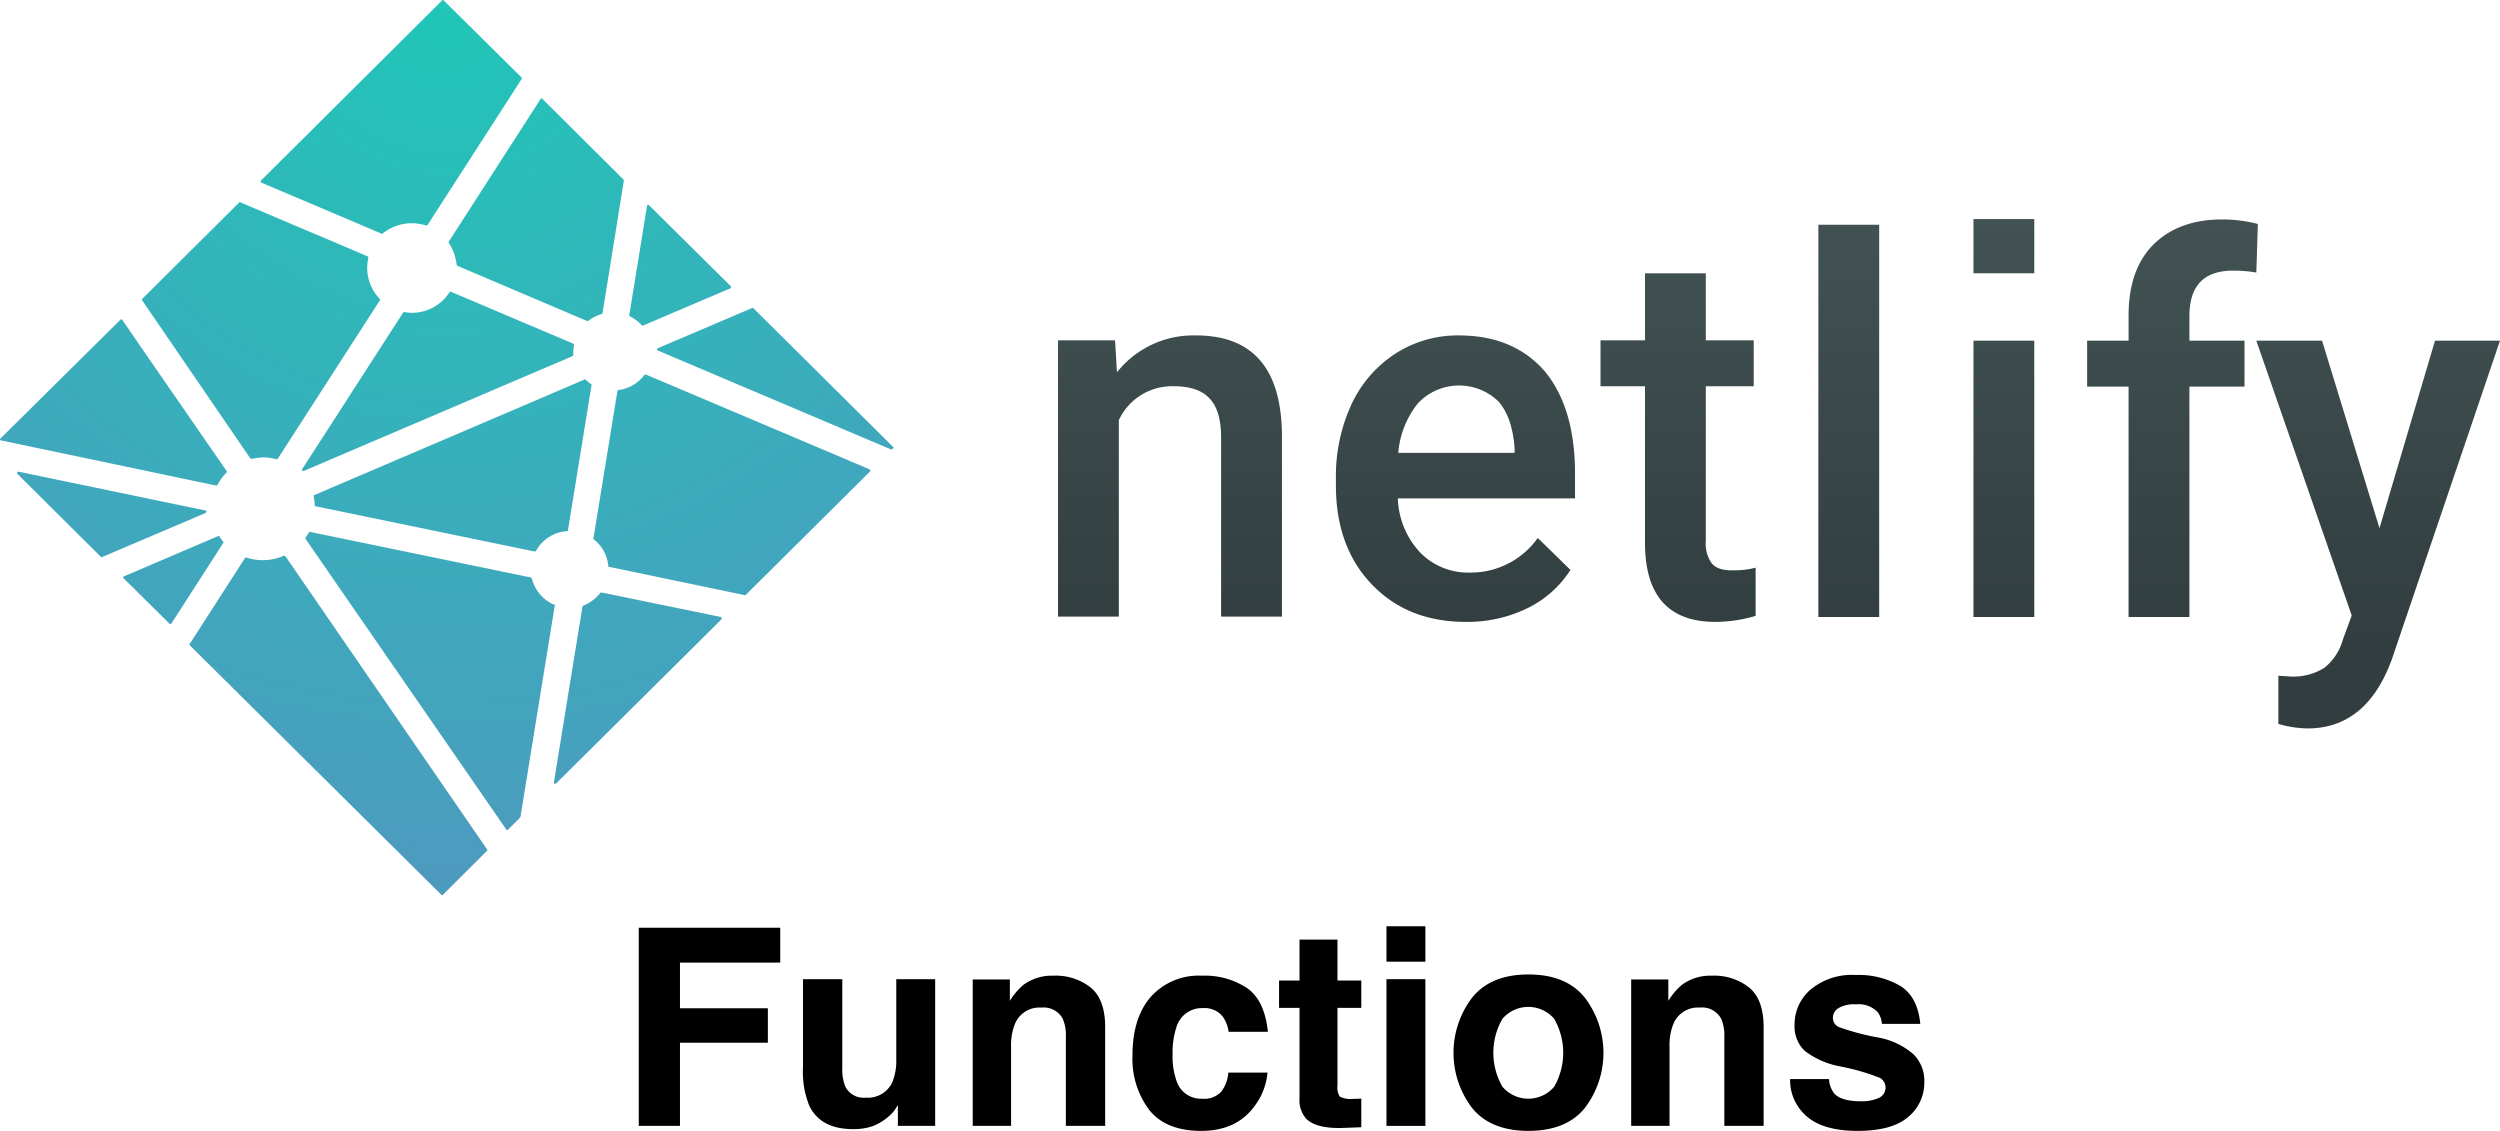 <svg id="Layer_1" data-name="Layer 1" xmlns="http://www.w3.org/2000/svg" xmlns:xlink="http://www.w3.org/1999/xlink" viewBox="5.896 4.97 385.656 174.451"><defs><style>.cls-1,.cls-2{fill-rule:evenodd;}.cls-1{fill:url(#radial-gradient);}.cls-2{fill:url(#linear-gradient);}</style><radialGradient id="radial-gradient" cx="2.196" cy="239.804" r="2.304" gradientTransform="matrix(59.842, 0, 0, -59.95, -56.605, 14381.207)" gradientUnits="userSpaceOnUse"><stop offset="0" stop-color="#20c6b7"/><stop offset="1" stop-color="#4d9abf"/></radialGradient><linearGradient id="linear-gradient" x1="3.122" y1="237.166" x2="3.122" y2="239.117" gradientTransform="matrix(96.568, 0, 0, -34.11, -21.192, 8195.062)" gradientUnits="userSpaceOnUse"><stop offset="0" stop-color="#313d3e"/><stop offset="1" stop-color="#425253"/></linearGradient></defs><path class="cls-1" d="M103.133,53.808a5.858,5.858,0,0,1,1.76,1.336c.058.058.058.058.115.058h.06l13.489-5.75c.058-.058.115-.115.115-.173a.219.219,0,0,0-.058-.175l-12.609-12.485a.178.178,0,0,0-.115-.058h-.06c-.058,0-.115.058-.115.173l-2.757,16.898C103.015,53.693,103.073,53.808,103.133,53.808ZM75.159,42.484a7.512,7.512,0,0,1,1.172,3.31c0,.058.058.115.115.175l20.059,8.537h.058c.06,0,.117,0,.117-.06a6.22,6.22,0,0,1,2.052-1.043c.06,0,.117-.06.117-.175l3.285-20.384a.212.212,0,0,0-.058-.173l-12.552-12.485c-.058-.06-.058-.06-.115-.06a.126.126,0,0,0-.12.115l-14.132,21.952A.253.253,0,0,0,75.159,42.484ZM143.656,73.902,122.134,52.53a.186.186,0,0,0-.117-.058h-.06L107.355,58.687c-.06.058-.117.115-.117.173,0,.06.058.175.117.175l36.008,15.272h.058c.06,0,.117,0,.117-.058l.117-.115C143.774,74.135,143.774,73.959,143.656,73.902Zm-3.577,3.483L105.538,62.751h-.06a.213.213,0,0,0-.175.06,5.883,5.883,0,0,1-3.987,2.322.187.187,0,0,0-.177.175L97.443,88.011a.206.206,0,0,0,.06.173,5.832,5.832,0,0,1,2.227,4.066.157.157,0,0,0,.177.175l20.877,4.354h.06c.058,0,.115,0,.115-.058l19.119-18.988a.211.211,0,0,0,.06-.175.213.213,0,0,0-.06-.175ZM94.336,57.989,75.452,49.975h-.058c-.06,0-.117.058-.177.115A6.904,6.904,0,0,1,69.412,53.228a8.149,8.149,0,0,1-1.115-.115h-.058c-.06,0-.117.058-.177.115L52.52,77.327a.175.175,0,0,0,0,.233.221.221,0,0,0,.177.058h.058L94.218,59.906c.06-.058.117-.115.117-.173v-.523A5.067,5.067,0,0,1,94.451,58.222a.295.295,0,0,0-.115-.23Zm22.754,42.161L98.733,96.373h-.058c-.058,0-.117.058-.175.058a6.33,6.33,0,0,1-2.64,1.974c-.06,0-.117.115-.117.175l-4.4,27.061a.297.297,0,0,0,.117.23h.117c.06,0,.117,0,.117-.055l25.454-25.262a.212.212,0,0,0,.058-.173c0-.175-.058-.233-.115-.233ZM91.461,98.291a5.995,5.995,0,0,1-3.517-4.066c0-.058-.06-.115-.175-.173L53.753,87.027h-.058c-.06,0-.117.055-.177.115a8.287,8.287,0,0,1-.468.753.175.175,0,0,0,0,.233l30.964,44.831c.06.06.06.06.117.06s.117,0,.117-.06l1.877-1.857c0-.058.058-.058.058-.115L91.461,98.466C91.579,98.466,91.579,98.351,91.461,98.291ZM54.458,82.904a.153.153,0,0,0,.175.173L88.356,90.045h.058c.058,0,.115-.058.175-.115a5.897,5.897,0,0,1,4.75-3.02.156.156,0,0,0,.177-.175l3.635-22.358c0-.058,0-.173-.115-.173a6.243,6.243,0,0,1-.765-.64.178.178,0,0,0-.115-.058h-.06L54.398,81.335c-.115.058-.115.115-.115.23a10.665,10.665,0,0,1,.175,1.336ZM40.323,88.536a8.492,8.492,0,0,1-.53-.756c-.058-.058-.115-.115-.175-.115H39.561L25.017,93.878a.124.124,0,0,0-.115.115.216.216,0,0,0,.058.175l7.095,7.026a.182.182,0,0,0,.117.06c.058,0,.115-.058.175-.115l8.035-12.485A.181.181,0,0,0,40.323,88.536Zm9.617,2.264c-.058-.058-.115-.115-.175-.115h-.06a7.869,7.869,0,0,1-3.225.696,7.982,7.982,0,0,1-2.58-.405h-.06c-.058,0-.115.058-.175.115l-8.445,13.123-.06.06a.175.175,0,0,0,0,.23l38.825,38.503a.184.184,0,0,0,.115.058c.06,0,.117,0,.117-.058l6.805-6.795a.175.175,0,0,0,0-.23L49.941,90.798Zm-5.455-15.157c.06.058.117.115.177.115h.058a9.837,9.837,0,0,1,1.82-.23,7.833,7.833,0,0,1,1.993.29H48.593c.058,0,.115-.058.175-.115L64.485,51.312a.175.175,0,0,0,0-.23A6.834,6.834,0,0,1,62.725,44.749a.299.299,0,0,0-.115-.23c-1.995-.873-19.649-8.306-19.649-8.362H42.903c-.058,0-.115,0-.115.055L27.832,51.079a.175.175,0,0,0,0,.233Zm1.702-42.509S64.017,40.685,64.777,41.033h.06c.058,0,.058,0,.115-.058A7.132,7.132,0,0,1,69.352,39.407a7.8,7.8,0,0,1,2.287.348h.06c.058,0,.115-.058.175-.115L86.359,17.167a.175.175,0,0,0,0-.233L74.339,5.03c-.06-.06-.06-.06-.115-.06-.06,0-.12,0-.12.06L46.19,32.787a.209.209,0,0,0-.06.175c-.058.115,0,.115.06.173ZM39.268,79.882c.058,0,.115-.058.175-.115A8.986,8.986,0,0,1,40.851,77.85a.175.175,0,0,0,0-.23c-.175-.235-16.069-23.231-16.069-23.288a.437.437,0,0,0-.175-.115c-.06,0-.117,0-.117.058L5.958,72.623a.209.209,0,0,0-.06.175c0,.058.06.115.177.115l33.193,6.968Zm-1.525,4.008a.157.157,0,0,0-.177-.175L8.772,77.735H8.713c-.058,0-.115.058-.175.115s0,.175.058.23l12.844,12.777a.178.178,0,0,0,.115.058h.06L37.566,84.12C37.684,84.005,37.744,83.947,37.744,83.89Z"/><path class="cls-2" d="M286.399,39.637h9.384v60.513h-9.384ZM190.396,56.713a15.04,15.04,0,0,0-12.197,5.69l-.293-4.936h-8.799v42.626h9.384v-30.314a9.061,9.061,0,0,1,8.445-5.227c2.58,0,4.457.638,5.63,1.974,1.175,1.278,1.702,3.31,1.702,5.982v27.584h9.382V71.928C203.535,61.822,199.136,56.713,190.396,56.713Zm40.525,0a17.763,17.763,0,0,0-9.735,2.787,18.643,18.643,0,0,0-6.805,7.839,26.387,26.387,0,0,0-2.405,11.382v1.161c0,6.33,1.877,11.441,5.574,15.272,3.692,3.835,8.5,5.75,14.484,5.75a21.049,21.049,0,0,0,9.442-2.089,16.429,16.429,0,0,0,6.685-5.925l-5.045-4.934a12.658,12.658,0,0,1-10.497,5.342,10.312,10.312,0,0,1-7.625-3.077,12.79,12.79,0,0,1-3.46-8.362h27.329v-3.833c0-6.795-1.583-12.022-4.63-15.737C241.009,58.57,236.611,56.713,230.922,56.713Zm8.562,18.117H221.597a13.965,13.965,0,0,1,3.05-7.666,8.711,8.711,0,0,1,12.374-.29c1.465,1.626,2.287,4.066,2.52,7.261v.696Zm30.496,17.074a5.251,5.251,0,0,1-.94-3.543V64.552h7.39V57.466h-7.39V47.131h-9.382V57.466h-6.862V64.552h6.862V88.709c0,8.131,3.635,12.195,10.849,12.195a21.855,21.855,0,0,0,6.217-.928V92.542a13.038,13.038,0,0,1-3.285.408C271.74,93.007,270.625,92.659,269.98,91.904Zm40.348-34.377H319.71v42.624h-9.382Zm62.632,28.918-8.855-28.918H353.961L368.68,99.918l-1.35,3.658a8.449,8.449,0,0,1-2.872,4.413,9.015,9.015,0,0,1-5.337,1.336l-1.76-.115V116.641a16.791,16.791,0,0,0,4.515.698c6.1,0,10.439-3.6,13.022-10.744l16.654-49.069H381.524l-8.562,28.918ZM338.126,42.66q-3.87,3.832-3.87,10.974v3.893h-6.394v7.083h6.392v35.541h9.384V64.607h8.502V57.524H343.641V53.746c0-4.701,2.227-7.026,6.745-7.026a20.852,20.852,0,0,1,3.577.293l.235-7.493a21.745,21.745,0,0,0-5.28-.696c-4.575-.058-8.21,1.278-10.79,3.833ZM319.71,38.767v8.362h-9.382V38.767Z"/><path d="M104.436,148.088h21.822V153.466H110.789V160.505h13.559v5.315H110.789v12.832h-6.354Z"/><path d="M135.83,156.02v13.643a7.174,7.174,0,0,0,.455,2.906,3.143,3.143,0,0,0,3.161,1.724,4.13,4.13,0,0,0,4.132-2.45,8.915,8.915,0,0,0,.579-3.509V156.02h6v22.633h-5.751v-3.197c-.055.069-.193.276-.414.623a4.158,4.158,0,0,1-.787.913,8.215,8.215,0,0,1-2.682,1.703,9.138,9.138,0,0,1-3.033.456q-5.01,0-6.75-3.612a13.859,13.859,0,0,1-.973-5.876V156.02Z"/><path d="M174.159,157.318q2.223,1.838,2.223,6.095v15.24h-6.063v-13.767a6.322,6.322,0,0,0-.474-2.74,3.33,3.33,0,0,0-3.298-1.744,4.087,4.087,0,0,0-4.102,2.554,8.831,8.831,0,0,0-.577,3.446v12.251h-5.917V156.062h5.73v3.302a10.036,10.036,0,0,1,2.15-2.513,7.448,7.448,0,0,1,4.611-1.37A8.677,8.677,0,0,1,174.159,157.318Z"/><path d="M195.421,164.139a5.247,5.247,0,0,0-.853-2.284,3.584,3.584,0,0,0-3.102-1.37,4.082,4.082,0,0,0-4.1,2.969,12.325,12.325,0,0,0-.583,4.184,11.323,11.323,0,0,0,.583,3.997,3.957,3.957,0,0,0,3.996,2.824,3.529,3.529,0,0,0,2.956-1.121,5.573,5.573,0,0,0,1.062-2.907h6.042a9.899,9.899,0,0,1-1.954,5.108q-2.785,3.882-8.251,3.883-5.467,0-8.044-3.239a13.083,13.083,0,0,1-2.577-8.399q0-5.824,2.847-9.062a9.914,9.914,0,0,1,7.857-3.239,11.84,11.84,0,0,1,6.973,1.91q2.712,1.91,3.211,6.748Z"/><path d="M203.208,160.443v-4.215h3.156v-6.312h5.854v6.312h3.676v4.215h-3.676v11.96a2.688,2.688,0,0,0,.354,1.734,3.897,3.897,0,0,0,2.16.342c.18,0,.369-.003.57-.01s.398-.018.592-.031v4.423l-2.803.104q-4.195.145-5.73-1.453a4.326,4.326,0,0,1-.997-3.136V160.443Z"/><path d="M225.778,153.32h-6.001v-5.46h6.001Zm-6.001,2.699h6.001v22.633h-6.001Z"/><path d="M250.382,175.884q-2.865,3.536-8.7,3.537-5.834,0-8.7-3.537a14.042,14.042,0,0,1,0-17.001q2.867-3.589,8.7-3.59,5.834,0,8.7,3.59a14.042,14.042,0,0,1,0,17.001Zm-4.734-3.271a10.564,10.564,0,0,0,0-10.481,5.259,5.259,0,0,0-7.983,0,10.5,10.5,0,0,0,0,10.481,5.241,5.241,0,0,0,7.983,0Z"/><path d="M275.734,157.318q2.222,1.838,2.223,6.095v15.24h-6.062v-13.767a6.313,6.313,0,0,0-.475-2.74,3.329,3.329,0,0,0-3.298-1.744,4.087,4.087,0,0,0-4.102,2.554,8.831,8.831,0,0,0-.577,3.446v12.251h-5.918V156.062h5.731v3.302a10.026,10.026,0,0,1,2.15-2.513,7.443,7.443,0,0,1,4.61-1.37A8.677,8.677,0,0,1,275.734,157.318Z"/><path d="M288.047,171.427a3.939,3.939,0,0,0,.813,2.242q1.106,1.184,4.089,1.184a6.262,6.262,0,0,0,2.785-.519,1.739,1.739,0,0,0,.201-3.073,33.992,33.992,0,0,0-6.19-1.786,12.857,12.857,0,0,1-5.436-2.388,5.174,5.174,0,0,1-1.578-4.069,7.052,7.052,0,0,1,2.466-5.389,9.916,9.916,0,0,1,6.939-2.253,12.753,12.753,0,0,1,6.918,1.692q2.673,1.693,3.069,5.845h-5.917a3.501,3.501,0,0,0-.646-1.806,4.071,4.071,0,0,0-3.332-1.205,4.798,4.798,0,0,0-2.759.603,1.733,1.733,0,0,0-.822,1.412,1.543,1.543,0,0,0,.875,1.474,37.706,37.706,0,0,0,6.179,1.641,11.333,11.333,0,0,1,5.301,2.513,5.702,5.702,0,0,1,1.744,4.257,6.871,6.871,0,0,1-2.507,5.491q-2.508,2.128-7.75,2.129-5.347,0-7.896-2.253a7.323,7.323,0,0,1-2.549-5.741Z"/></svg>